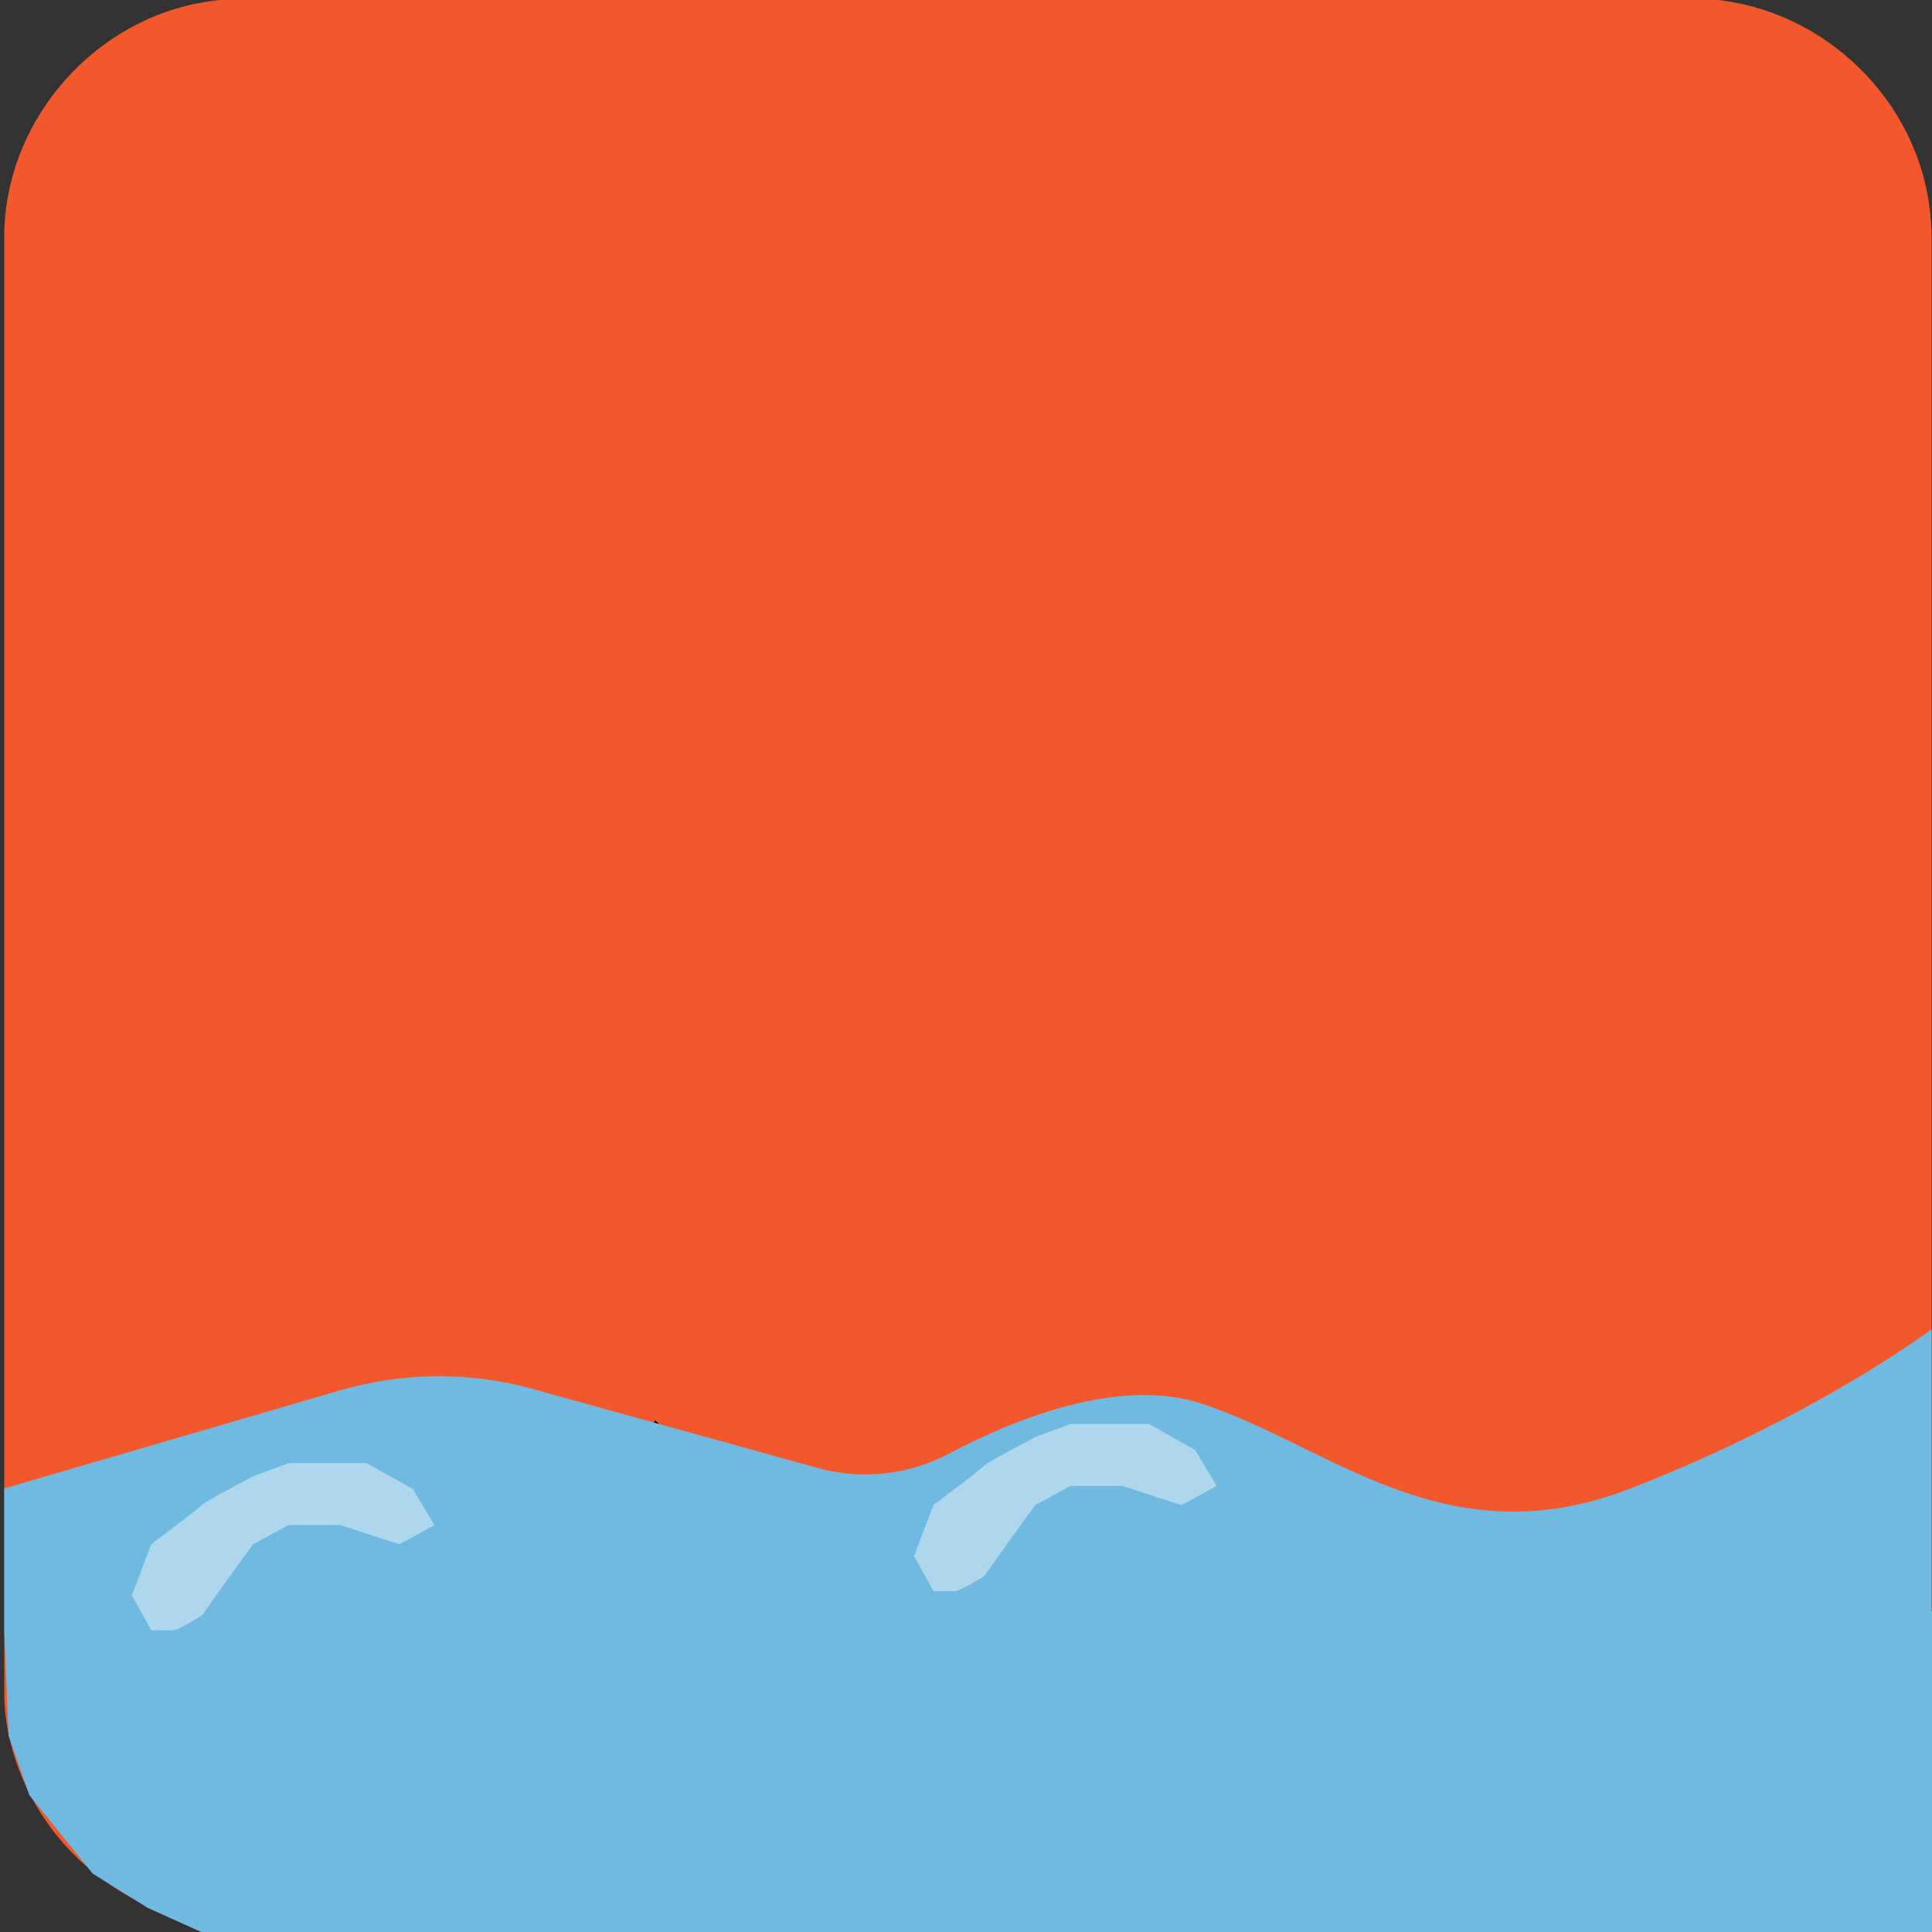 <svg xmlns="http://www.w3.org/2000/svg" viewBox="0 0 500 500" overflow="hidden" preserveAspectRatio="xMidYMid meet" id="eaf-f442-0"><rect x="0" y="0" width="500" height="500" fill="#333333" stroke="none"/><defs><clipPath id="eaf-f442-1"><rect x="0" y="0" width="500" height="500"></rect></clipPath><style>#eaf-f442-0 * {animation: 4000ms linear infinite normal both running;offset-rotate:0deg}@keyframes eaf-f442-2{0%,100%{transform:none;offset-path:path("m271.785 376.1l0 0l47.418 5.272l-47.418 -5.272")}}@keyframes eaf-f442-3{0%{offset-distance:0%}25%{offset-distance:0%}35%{offset-distance:50%}75%,100%{offset-distance:100%}}@keyframes eaf-f442-4{0%{transform:rotate(194deg);animation-timing-function:cubic-bezier(0.2,0,0.83,1)}25%{transform:rotate(0);animation-timing-function:cubic-bezier(0.17,0.01,0.86,1)}50%,100%{transform:rotate(-195deg)}}@keyframes eaf-f442-5{0%,100%{transform:translate(-272.345px,-376.104px)}}@keyframes eaf-f442-6{0%{opacity:1}45.83%{opacity:1}46.68%{opacity:0}99.18%{opacity:0}100%{opacity:1}}@keyframes eaf-f442-7{0%,100%{transform:translate(275.694px,390.146px)}}@keyframes eaf-f442-8{0%{transform:rotate(0);animation-timing-function:ease-in-out}10%{transform:rotate(21deg);animation-timing-function:ease-in-out}40.83%{transform:rotate(-25deg);animation-timing-function:ease-in-out}60%{transform:rotate(21deg);animation-timing-function:ease-in-out}100%{transform:rotate(0)}}@keyframes eaf-f442-9{0%,100%{transform:translate(10.89px,-21.632px)}}@keyframes eaf-f442-10{0%,100%{transform:translate(73.28px,400.285px)}}@keyframes eaf-f442-11{0%{transform:rotate(0);animation-timing-function:ease-in-out}25%{transform:rotate(21deg);animation-timing-function:ease-in-out}50%{transform:rotate(-25deg);animation-timing-function:ease-in-out}75%{transform:rotate(21deg);animation-timing-function:ease-in-out}100%{transform:rotate(0)}}@keyframes eaf-f442-12{0%,100%{transform:none;offset-path:path("m147.467 365.573l0.738 12.999l-0.738 -64.208l0 58.868")}}@keyframes eaf-f442-13{0%{offset-distance:0%;animation-timing-function:ease-in-out}41.68%{offset-distance:9.566%;animation-timing-function:ease-in-out}56.68%{offset-distance:56.747%;animation-timing-function:ease-in-out}71.68%,100%{offset-distance:100%}}@keyframes eaf-f442-14{0%{transform:rotate(0)}56.68%{transform:rotate(0)}71.68%,100%{transform:rotate(-49deg)}}@keyframes eaf-f442-15{0%{transform:scale(1,0)}41.68%{transform:scale(1,0);animation-timing-function:ease-in-out}44.18%{transform:scale(0.79,0.35)}56.68%{transform:scale(1.52,1.47);animation-timing-function:ease-in-out}70.03%{transform:scale(0.79,0.35)}71.68%,100%{transform:scale(1,0)}}@keyframes eaf-f442-16{0%,100%{transform:translate(-147.467px,-365.573px)}}@keyframes eaf-f442-17{0%{opacity:1}66.68%{opacity:1;animation-timing-function:ease-in-out}70.03%,100%{opacity:0}}</style></defs><g clip-path="url('#eaf-f442-1')" style="isolation: isolate;"><g><g transform="matrix(4 0 0 4 -827.3 -2255.138)"><path fill="#f3582c" d="m331.8 626.1c0 15.6 0 31.3 0 46.9c0 7.2 -5.4 13.7 -12.5 15.1c-1 0.2 -2.1 0.3 -3.2 0.3c-31.2 0 -62.4 0 -93.6 0c-7.6 0 -14.3 -5.9 -15.3 -13.5c-0.1 -0.7 -0.1 -1.4 -0.1 -2c0 -31.3 0 -62.5 0 -93.8c0 -7.2 5.4 -13.7 12.5 -15.1c1 -0.2 2.1 -0.3 3.2 -0.3c31.2 0 62.4 0 93.6 0c7.2 0 13.7 5.4 15.1 12.5c0.2 1 0.3 2.1 0.3 3.2c0 15.6 0 31.1 0 46.7z"></path></g><g transform="matrix(-0.97 -0.242 0.242 -0.97 445.052 806.918)" style="animation-name: eaf-f442-2, eaf-f442-3, eaf-f442-4, eaf-f442-5, eaf-f442-6; animation-composition: replace, add, add, add, replace;"><g><path fill="#ababab" fill-rule="evenodd" stroke="#000000" stroke-width="8.866" d="m65.5 289.1c19.8 5 38.5 -15.6 57 -18.5c43.4 -6.7 94.4 -11.6 133.7 -34.5c25.2 -15.2 53 -18.4 78.9 -3.2c14.3 8.4 24.4 22.7 38.7 30.6c15.9 8.8 -20.9 54.7 -16.6 71.3c4.6 13.1 13.5 18.1 13.5 18.1c5.3 -24.9 56.1 -34.6 44.9 -62.5c29.7 5.6 49.5 -22 76.9 -27.9c-10.3 -6.5 -21.3 -11.3 -33.7 -11.4c-16.2 0.8 -41.9 9.6 -54.3 -5.2c-15.1 -45.8 -35.5 -111.5 -85.6 -129.8c-9.7 -13.5 -4.8 -33.4 3.8 -46.3c5.8 -8.7 14.8 -18.7 15.7 -28.9c-21.9 3 -45 18.2 -61.3 31.6c-10.3 8.4 -19.8 19.1 -30.9 26.8c-62.6 -3.9 -119 39.4 -151.1 88.4c-7.7 11.8 -8.6 28.2 -13 40.7c-5.5 15.5 -19.8 29 -27.9 44.3c-4.4 7.6 5.9 13.3 11.3 16.4z"></path><path fill="#cfcfcf" fill-rule="evenodd" d="m75.2 285.8c24.2 -45.3 71.7 -56.5 106.8 -89.4c53 -49.8 144.5 -44.8 200 -4.1c-14.6 -28.8 -37.1 -61.6 -66.5 -76.6c-20 -2.9 -47 -17.9 -67 -12.6c-71.4 -2.4 -148.9 57.2 -161.5 126.8c-3.2 17.5 -23 29.6 -26.6 47.4c-1.6 8.1 9.5 5.6 14.8 8.5z"></path><path fill="none" stroke="#fffced" stroke-width="7.071" d="m78.6 279.9c17.2 -8.1 34 -15.7 52.9 -19c16.8 -2.9 33.5 -3.9 50.1 -8.4c24.6 -6.7 51.3 -11.8 73.7 -24.2c26.1 -14.5 55.2 -19.1 82.3 -4.2c16.1 8.8 27.3 23.4 42.5 33.3c22.4 8 -4.4 45.8 -9.2 56.8c-5 13.2 -2.4 21.6 -2.4 21.6c13.9 -20.6 53 -24.7 32.1 -57.7c14.8 3.7 28.7 6.5 43 -0.4c8.9 -4.3 15.5 -11.8 25.1 -15c-8.9 -4.5 -16.2 -2.4 -23.9 -1.6c-17.1 0.5 -36.1 5.9 -49.2 -9c-14.4 -48.1 -32.3 -106.6 -82 -129.6c-13.6 -11.5 -10.1 -32.3 -5.1 -44.8c2.4 -5.9 8.2 -11.7 12.2 -17.6c0.7 -1 9.7 -10.8 3.6 -6.3c-19 5.4 -36.7 21.4 -52 33c-8.3 6.5 -15.2 14.8 -23.9 20.7c-62.6 -2.6 -116.5 34.9 -146.9 86.1c-6.9 11.6 -7.1 27.5 -12 39.4c-5.8 14 -19.5 26.7 -24.3 41.2c-2.5 7.5 4.7 9 13.4 5.7z" opacity="0.94"></path><path fill="#cfcfcf" fill-rule="evenodd" d="m152.7 261.1c37.5 -5.4 69.3 -14.9 103.2 -32.7c41.6 -20.4 68.5 -16.3 106.3 6.6c1.4 -10.4 -7.8 -21.7 -18.2 -24.1c-11.7 -1.8 -38.3 -3.9 -21.4 -15c7.3 -4.8 28 -8.6 26.8 -12.6c-2.3 -7.7 -50.8 -0.9 -64.4 4.9c-20.6 8.8 -42.3 21.7 -65 27.7c-23.9 6 -42.9 7.2 -60.7 25.6c-2.8 2.8 -22.5 21.9 -6.6 19.6z" opacity="0.97"></path><path fill="#a8a8a8" fill-rule="evenodd" stroke="#000000" stroke-width="8.866" d="m260 229.5c7.6 1.8 82 23.2 61.6 32.6c-23 5 -51.1 11.1 -73.6 0.6c-8.9 -4.1 -15.6 -12.6 -26 -12.8c-8.6 -11.6 29.1 -20.5 38 -20.4z"></path><path fill="none" stroke="#fcf9eb" stroke-width="8.866" stroke-linecap="round" stroke-linejoin="round" d="m260.1 238.6c8.8 2.2 49.8 8.5 49.9 18.2c-17.1 2.1 -38.4 5.5 -52.8 0c-8.4 -3.2 -15 -9.2 -20.5 -11.7c-1.4 0.3 14.3 -7.4 23.4 -6.5z"></path><path fill="#000000" fill-rule="evenodd" d="m195.3 191.5c-3.3 9.2 -15.2 12.1 -22.3 18.1c-6 5.1 -17.6 23.9 -27.1 20c-8.9 -25.8 26.8 -53.8 49.4 -38.1z"></path><path fill="#fcf9eb" fill-rule="evenodd" d="m187.3 198.4c1.5 3.5 -7.4 5.4 -13.3 10.7c-7.2 6.3 -12.2 15.4 -15.9 12c-5.2 -15.5 15.6 -32.1 29.2 -22.7z"></path><path fill="#000000" fill-rule="evenodd" d="m181.2 210.4c0.2 4.9 -4.3 9 -10.2 9.3c-5.9 0.2 -10.8 -3.6 -10.9 -8.5l0 0c-0.1 -4.9 4.5 -8.9 10.2 -9.1c5.8 -0.3 10.7 3.5 10.9 8.3z"></path></g></g><path fill="#70b9e0" d="m1.1 385.2l87 -25.4c16.3 -4.7 33.5 -4.9 49.9 -0.3l73.6 20.4c11.5 3.2 23.7 1.8 34.2 -3.8c16.6 -8.8 43.7 -19.8 65 -12.9c33.1 10.7 63.1 40.7 111.2 22c48.1 -18.7 77.9 -41.2 77.9 -41.2l0 93.5l-5.8 25.5l-13.5 18.7l-12.9 9.6l-10.4 8.7l-405.2 0l-13.8 -6.2l-14.3 -8.9l-16.4 -20.3l-5.4 -15.5l-1.1 -27.1l0 -36.8z"></path><path fill="#fff" d="m0 0l-9.505 0l-9.132 3.386q-13.186 7.017 -13.186 7.345q0 0.329 -13.186 10.236l-5.027 13.232l5.027 9.064q4.123 0 5.527 0q1.404 0 7.659 -3.927q6.281 -8.86 6.281 -8.86c0 0 6.905 -9.509 6.905 -9.509q0 0 9.132 -4.936l13.408 0q14.989 4.936 15.292 4.936q0.302 0 9.063 -4.936l-5.536 -9.265l-11.986 -6.766l-10.735 0z" transform="translate(286.584 368.514)" opacity="0.43" style="animation-name: eaf-f442-7, eaf-f442-8, eaf-f442-9; animation-composition: replace, add, add;"></path><path fill="#fff" d="m0 0l-9.505 0l-9.132 3.386q-13.186 7.017 -13.186 7.345q0 0.329 -13.186 10.236l-5.027 13.232l5.027 9.064q4.123 0 5.527 0q1.404 0 7.659 -3.927q6.281 -8.86 6.281 -8.86c0 0 6.905 -9.509 6.905 -9.509q0 0 9.132 -4.936l13.408 0q14.989 4.936 15.292 4.936q0.302 0 9.063 -4.936l-5.536 -9.265l-11.986 -6.766l-10.735 0z" transform="translate(84.169 378.653)" opacity="0.43" style="animation-name: eaf-f442-10, eaf-f442-11, eaf-f442-9; animation-composition: replace, add, add;"></path><g transform="matrix(1 0 0 0 0 365.573)" style="animation-name: eaf-f442-12, eaf-f442-13, eaf-f442-14, eaf-f442-15, eaf-f442-16, eaf-f442-17; animation-composition: replace, add, add, add, add, replace;"><g><path fill="#000000" d="m16.1 93.8c14.91 0.91 25.19 7.67 33.46 17.95c2.07 2.58 3.88 5.41 5.48 8.32c0.68 1.24 0.52 2.96 0.74 4.46c-1.46 -0.34 -3.07 -0.39 -4.35 -1.07c-3.96 -2.09 -7.7 -4.58 -11.69 -6.58c-3.52 -1.76 -7.02 -1.37 -10.33 1.03c-2.41 1.75 -4.99 3.32 -7.63 4.72c-8.53 4.52 -15.94 2.86 -19.87 -4.33c-4.18 -7.63 -1.26 -18.07 6.47 -22.04c2.74 -1.4 5.93 -1.91 7.72 -2.45l0 -0.01zm29.34 20.36c-5.9 -7.86 -13.28 -13.58 -23.03 -15.27c-3.47 -0.6 -7.41 -0.47 -10.74 0.58c-6.35 2.01 -9.21 10.04 -6.38 16.11c2.62 5.6 7.68 6.8 14.36 3.36c1.47 -0.76 3.03 -1.47 4.29 -2.51c6.62 -5.47 13.62 -6.45 21.49 -2.27l0.01 0z" transform="matrix(0.883 0.469 -0.469 0.883 129.683 202.283)"></path><path fill="#000000" d="m2.34 44.1c0.34 -1.97 0.55 -4.66 1.31 -7.18c1.99 -6.61 6.84 -10.17 12.8 -9.71c5.96 0.46 11.22 5.17 12.04 11.53c0.42 3.23 -0.17 6.6 -0.42 9.91c-0.53 6.95 -1.83 13.94 -1.46 20.84c0.24 4.38 2.94 8.62 4.47 12.95c0.44 1.25 0.61 2.59 0.9 3.89c-1.37 -0.13 -3.03 0.19 -4.08 -0.47c-15.15 -9.53 -24.64 -22.61 -25.56 -41.76zm20.3 32.09c-2.12 -10.45 -0.27 -20.59 1.77 -30.74c0.35 -1.76 0.32 -3.68 0.06 -5.47c-0.69 -4.82 -4.25 -8.35 -8.45 -8.5c-5.15 -0.18 -7.51 3.1 -8.51 7.52c-0.58 2.57 -0.92 5.3 -0.71 7.91c0.93 11.92 6.5 21.49 15.84 29.29l0 -0.01z" transform="matrix(0.883 0.469 -0.469 0.883 129.683 202.283)"></path><path fill="#000000" d="m44.33 10.56c-0.3 5.5 -5.33 9.99 -10.74 9.6c-5.56 -0.4 -9.88 -5.35 -9.46 -10.85c0.41 -5.4 5.02 -9.51 10.44 -9.31c5.57 0.21 10.06 5.07 9.76 10.55l0 0.01zm-3.43 0.53c-0.03 -0.81 -0.05 -1.61 -0.08 -2.42c-2.21 -1.47 -4.31 -3.88 -6.67 -4.18c-3.65 -0.47 -5.85 2.19 -5.63 5.97c0.2 3.56 2.58 5.86 5.94 5.11c2.36 -0.53 4.31 -2.92 6.44 -4.48z" transform="matrix(0.883 0.469 -0.469 0.883 129.683 202.283)"></path><path fill="#000000" d="m98.72 40.12c-1.94 4.29 -3.31 8.99 -5.97 12.77c-3.03 4.3 -6.95 8.09 -10.95 11.56c-9.62 8.33 -11.8 18.83 -7.11 29.82c3.59 8.4 9.68 15.73 14.55 23.59c0.95 1.54 1.46 3.36 2.17 5.05c-1.86 -0.11 -3.9 0.26 -5.54 -0.39c-24.47 -9.64 -42.75 -25.12 -47.65 -52.44c-2.45 -13.65 -1.17 -26.99 6.57 -38.98c6.48 -10.04 15.4 -16.67 27.76 -17.09c13.94 -0.47 25 11.04 26.17 26.1l0 0.01zm-17.97 75.46c-3.3 -6.17 -7.13 -12.06 -9.74 -18.45c-5.74 -14.06 -2.65 -25.97 8.47 -36.19c2.94 -2.7 5.88 -5.46 8.46 -8.5c7 -8.28 7.31 -17.66 1.14 -26.14c-5.53 -7.59 -15.78 -10.25 -25.16 -6.27c-10.35 4.39 -16.71 12.48 -20.08 22.97c-9.19 28.57 7.49 61.27 36.92 72.58l-0.01 0z" transform="matrix(0.883 0.469 -0.469 0.883 129.683 202.283)"></path><path fill="#fffdd8" d="m44.7 56.3c3.8 -14.24 9.26 -26.25 23.41 -31.74c1.08 -0.42 2.24 -0.93 3.34 -0.89c0.98 0.04 1.93 0.79 2.9 1.23c-0.56 0.88 -0.95 2.33 -1.7 2.54c-14.45 4.08 -19.85 15.48 -23.44 28.49c-0.32 1.17 -1.65 2.07 -2.51 3.09c-0.75 -1.03 -1.51 -2.07 -1.99 -2.73l-0.01 0.01z" transform="matrix(0.883 0.469 -0.469 0.883 129.683 202.283)"></path><path fill="#000000" d="m89.84 88.35c-0.06 -18.74 15.45 -32.01 31.67 -28.12c7.78 1.87 13.24 8.65 13.72 17.04c0.41 7.31 -3.05 12 -11.2 15.14c-12.29 4.74 -16.83 12.04 -15.62 25.14c0.12 1.33 0.51 2.67 0.4 3.97c-0.1 1.16 -0.72 2.28 -1.1 3.42c-1.11 -0.56 -2.56 -0.83 -3.28 -1.71c-8.6 -10.42 -14.13 -22.14 -14.58 -34.88l-0.01 0zm13.92 26.98c0.26 -14.34 6.86 -22.55 18.66 -26.91c6.86 -2.53 8.88 -5.47 8.41 -11.68c-0.47 -6.27 -4.5 -11.06 -10.44 -12.43c-11.15 -2.56 -23.37 5.25 -25.61 16.76c-2.36 12.15 1.79 22.77 8.98 34.25l0 0.01z" transform="matrix(0.883 0.469 -0.469 0.883 129.683 202.283)"></path><path fill="#fffdd9" d="m96.4 90.41c0.53 -13.36 8.99 -22.12 20.39 -22.08c1.54 0 3.08 1.18 4.61 1.82c-1.39 0.78 -2.73 2.13 -4.17 2.26c-10.22 0.88 -14.96 5.7 -16.69 16.97c-0.22 1.43 -1.63 2.67 -2.5 4c-0.73 -1.31 -1.45 -2.61 -1.65 -2.97l0.01 0z" transform="matrix(0.883 0.469 -0.469 0.883 129.683 202.283)"></path></g><g><path fill="#9eddff" d="m45.45 114.16c-7.87 -4.18 -14.87 -3.19 -21.49 2.27c-1.26 1.04 -2.82 1.75 -4.29 2.51c-6.68 3.44 -11.74 2.25 -14.36 -3.36c-2.83 -6.07 0.03 -14.1 6.38 -16.11c3.33 -1.05 7.27 -1.18 10.74 -0.58c9.74 1.69 17.13 7.41 23.03 15.27l-0.01 0z" transform="matrix(0.883 0.469 -0.469 0.883 129.683 202.283)"></path><path fill="#9eddff" d="m22.64 76.19c-9.34 -7.8 -14.91 -17.38 -15.84 -29.29c-0.2 -2.61 0.13 -5.34 0.71 -7.91c1 -4.42 3.36 -7.7 8.51 -7.52c4.21 0.15 7.77 3.67 8.45 8.5c0.25 1.79 0.29 3.71 -0.06 5.47c-2.04 10.15 -3.89 20.29 -1.77 30.74l0 0.01z" transform="matrix(0.883 0.469 -0.469 0.883 129.683 202.283)"></path><path fill="#9eddff" d="m40.89 11.09c-2.13 1.56 -4.08 3.95 -6.44 4.48c-3.36 0.75 -5.74 -1.56 -5.94 -5.11c-0.22 -3.79 1.98 -6.45 5.63 -5.97c2.37 0.31 4.46 2.72 6.67 4.18c0.03 0.81 0.05 1.61 0.08 2.42z" transform="matrix(0.883 0.469 -0.469 0.883 129.683 202.283)"></path><path fill="#9eddff" d="m80.75 115.58c-29.43 -11.31 -46.11 -44.01 -36.92 -72.58c3.37 -10.49 9.73 -18.58 20.08 -22.97c9.38 -3.98 19.64 -1.32 25.16 6.27c6.18 8.48 5.87 17.86 -1.14 26.14c-2.57 3.04 -5.52 5.8 -8.46 8.5c-11.12 10.22 -14.21 22.13 -8.47 36.19c2.61 6.39 6.44 12.28 9.74 18.45l0.01 0zm-36.05 -59.28c0.48 0.66 1.23 1.7 1.99 2.73c0.86 -1.02 2.19 -1.92 2.51 -3.09c3.59 -13.01 8.99 -24.41 23.44 -28.49c0.75 -0.21 1.14 -1.67 1.7 -2.54c-0.96 -0.44 -1.92 -1.19 -2.9 -1.23c-1.1 -0.05 -2.26 0.47 -3.34 0.89c-14.15 5.49 -19.6 17.5 -23.41 31.74l0.01 -0.01z" transform="matrix(0.883 0.469 -0.469 0.883 129.683 202.283)"></path><path fill="#9eddff" d="m103.76 115.33c-7.19 -11.48 -11.34 -22.1 -8.98 -34.25c2.24 -11.51 14.46 -19.33 25.61 -16.76c5.94 1.36 9.97 6.16 10.44 12.43c0.47 6.21 -1.54 9.15 -8.41 11.68c-11.8 4.36 -18.41 12.56 -18.66 26.91l0 -0.01zm-7.36 -24.92c0.2 0.35 0.92 1.66 1.65 2.97c0.86 -1.33 2.28 -2.57 2.5 -4c1.73 -11.26 6.48 -16.09 16.69 -16.97c1.44 -0.12 2.78 -1.47 4.17 -2.26c-1.54 -0.64 -3.07 -1.81 -4.61 -1.82c-11.41 -0.04 -19.87 8.72 -20.39 22.08l-0.01 0z" transform="matrix(0.883 0.469 -0.469 0.883 129.683 202.283)"></path></g></g><rect fill="#70b9e0" width="566.232" height="82.97" transform="matrix(0.254 0 0 1 357.658 417.03)"></rect><rect fill="#70b9e0" width="67.015b" height="64.102b" transform="translate(1.5 436.307)"></rect></g></g></svg>